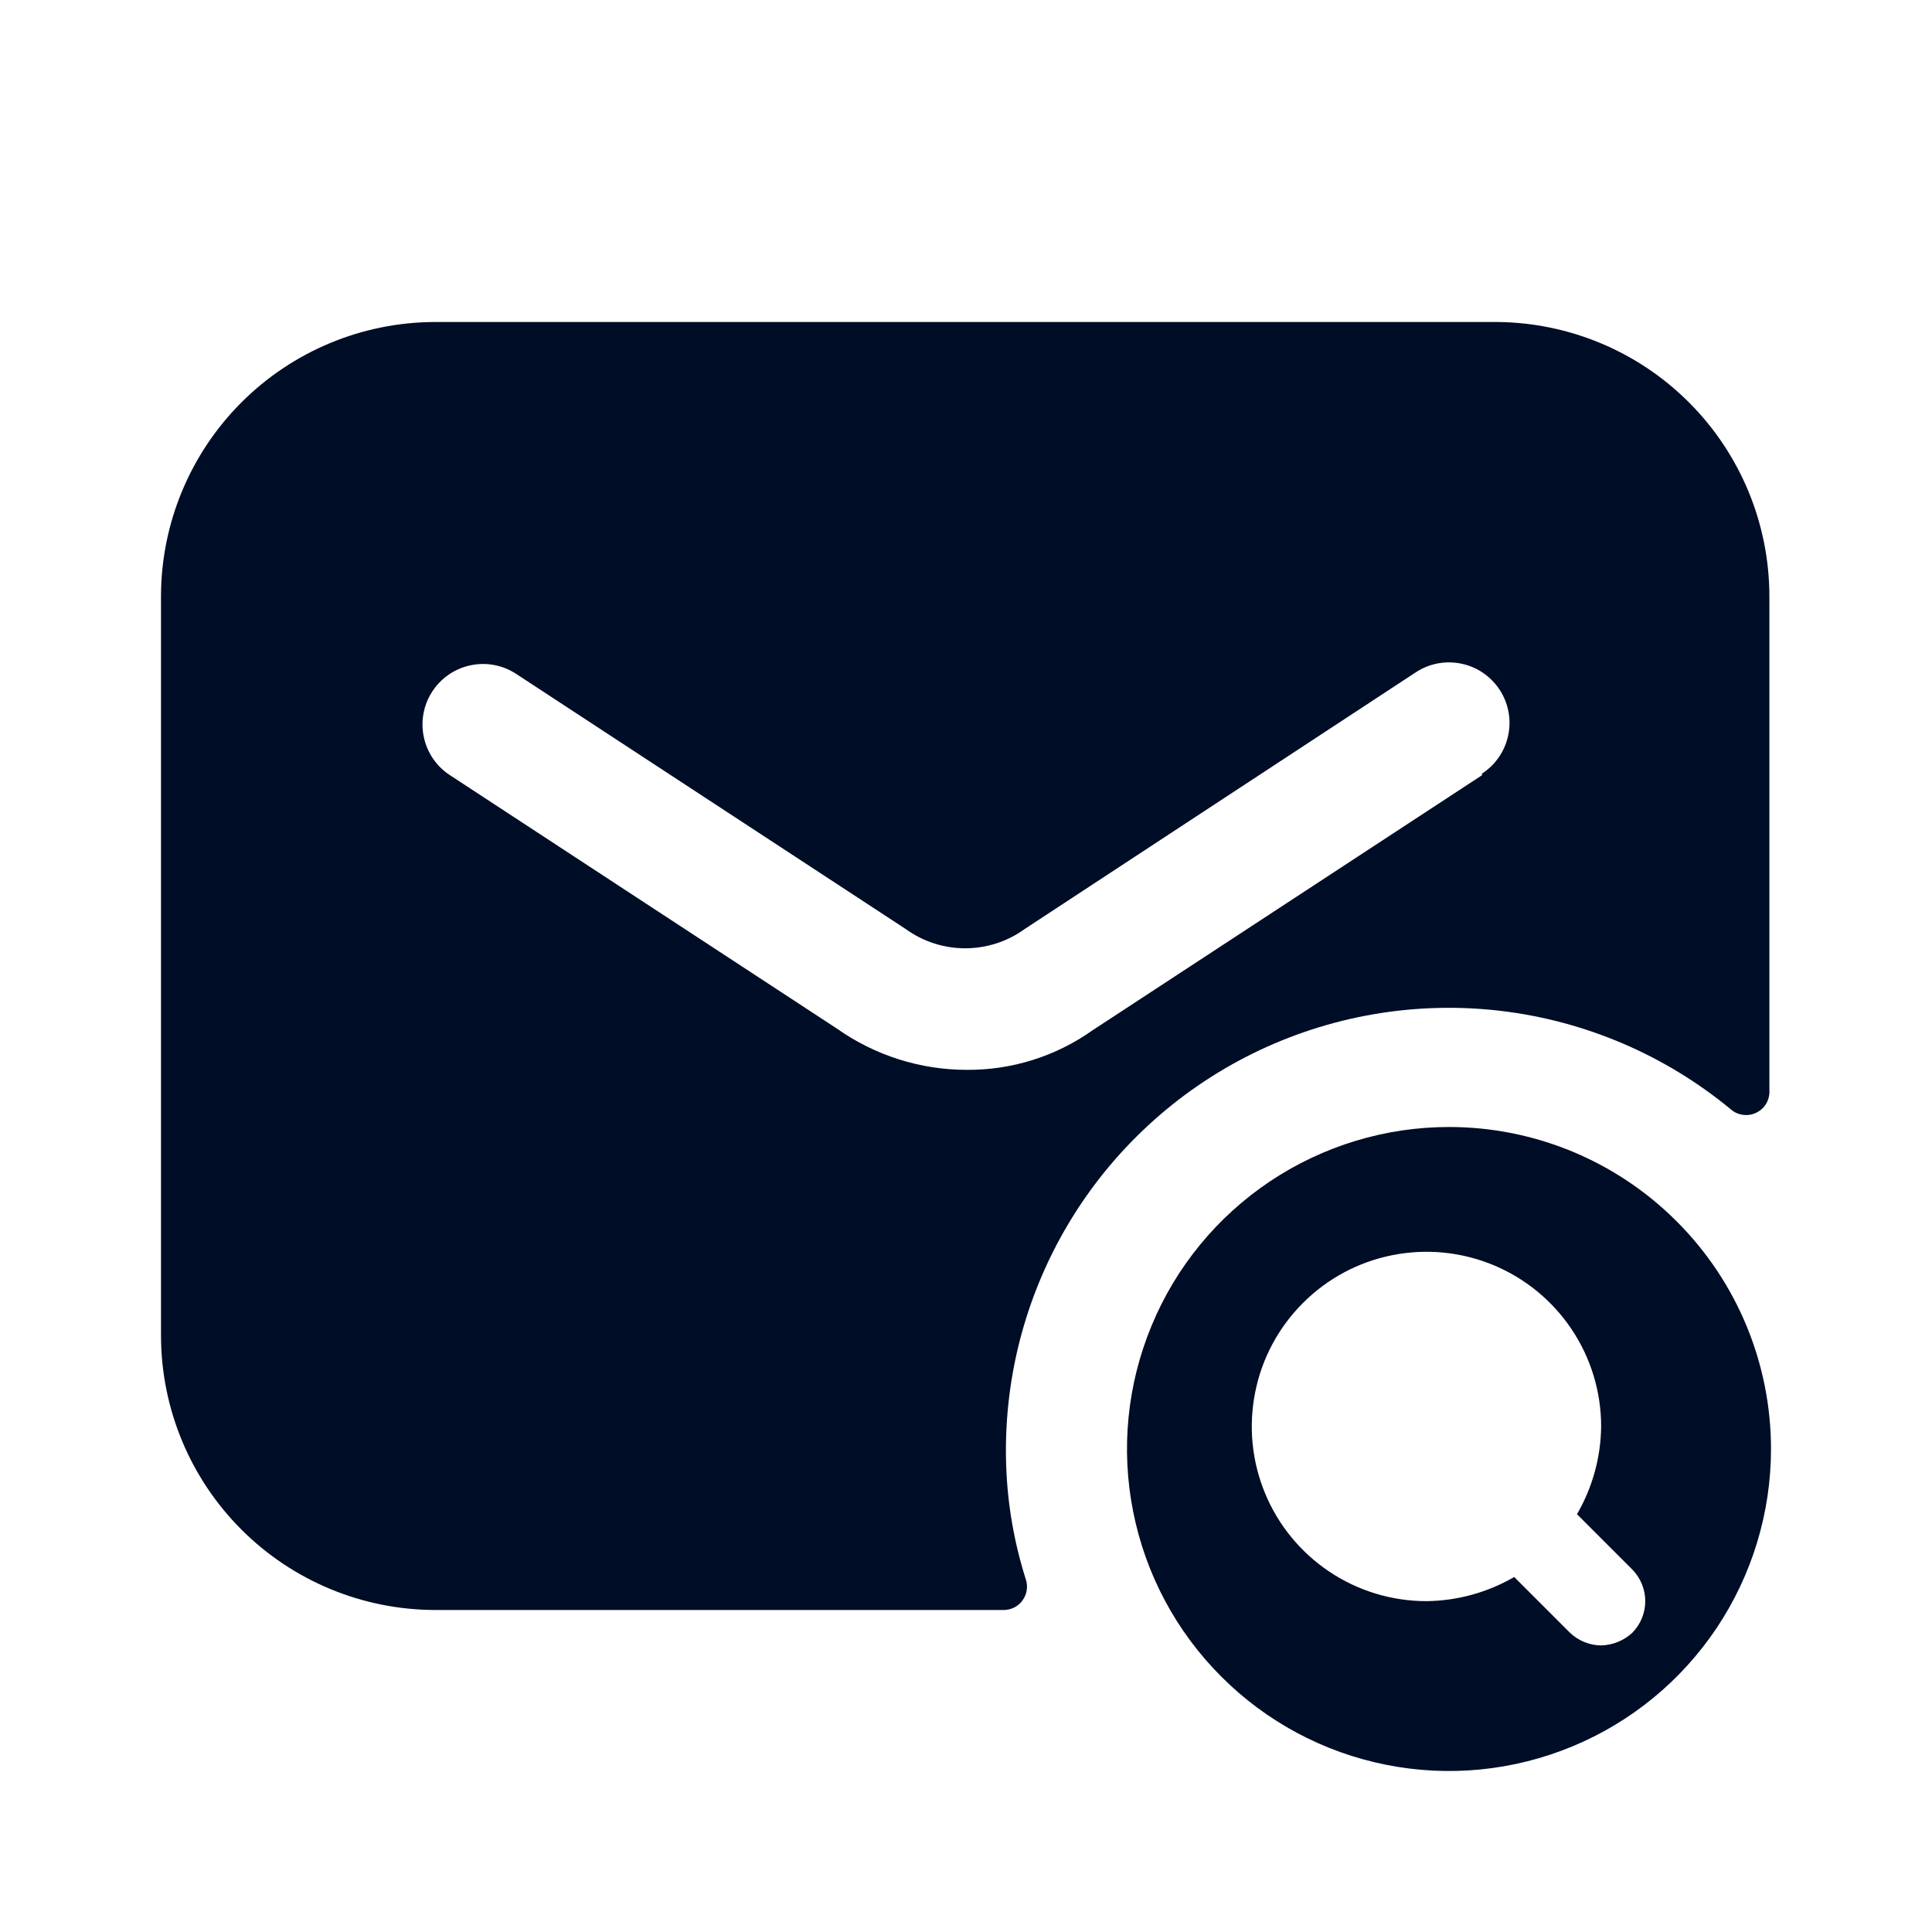 <svg
  width="24"
  height="24"
  viewBox="0 0 24 24"
  fill="none"
  xmlns="http://www.w3.org/2000/svg"
>
  <path
    d="M18 14C17.209 14 16.436 14.235 15.778 14.674C15.12 15.114 14.607 15.738 14.305 16.469C14.002 17.2 13.922 18.004 14.077 18.78C14.231 19.556 14.612 20.269 15.172 20.828C15.731 21.388 16.444 21.769 17.22 21.923C17.996 22.078 18.8 21.998 19.531 21.695C20.262 21.393 20.886 20.88 21.326 20.222C21.765 19.564 22 18.791 22 18C22 16.939 21.579 15.922 20.828 15.172C20.078 14.421 19.061 14 18 14ZM20.28 20.28C20.174 20.38 20.035 20.436 19.89 20.44C19.744 20.439 19.605 20.381 19.5 20.28L18.81 19.59C18.479 19.782 18.103 19.886 17.72 19.89C17.291 19.89 16.871 19.763 16.514 19.524C16.158 19.286 15.879 18.947 15.715 18.55C15.551 18.154 15.508 17.718 15.592 17.297C15.675 16.876 15.882 16.489 16.186 16.186C16.489 15.882 16.876 15.675 17.297 15.592C17.718 15.508 18.154 15.551 18.55 15.715C18.947 15.879 19.286 16.158 19.524 16.514C19.763 16.871 19.89 17.291 19.89 17.72C19.886 18.103 19.782 18.479 19.59 18.81L20.28 19.5C20.381 19.605 20.438 19.744 20.438 19.89C20.438 20.036 20.381 20.175 20.28 20.28Z"
    fill="#000D26"
  />
  <path
    d="M18.6 4H5.4C4.499 4.003 3.636 4.362 2.999 4.999C2.362 5.636 2.003 6.499 2 7.4V16.6C2.003 17.501 2.362 18.364 2.999 19.001C3.636 19.638 4.499 19.997 5.4 20H12.46C12.507 20.001 12.554 19.991 12.597 19.97C12.639 19.949 12.676 19.918 12.703 19.879C12.731 19.841 12.749 19.796 12.755 19.749C12.762 19.702 12.756 19.654 12.74 19.61C12.599 19.163 12.518 18.699 12.5 18.23C12.459 17.169 12.726 16.12 13.269 15.207C13.812 14.295 14.607 13.559 15.558 13.089C16.51 12.619 17.577 12.434 18.631 12.556C19.686 12.679 20.682 13.104 21.5 13.78C21.543 13.818 21.597 13.842 21.654 13.849C21.711 13.857 21.769 13.847 21.82 13.821C21.872 13.795 21.915 13.755 21.943 13.705C21.971 13.655 21.984 13.597 21.98 13.54V7.4C21.977 6.503 21.621 5.642 20.988 5.006C20.356 4.369 19.497 4.008 18.6 4ZM18.41 9.63L13.57 12.8C13.114 13.123 12.568 13.294 12.01 13.29C11.434 13.29 10.871 13.112 10.4 12.78L5.59 9.63C5.507 9.576 5.436 9.507 5.38 9.425C5.324 9.344 5.285 9.252 5.265 9.156C5.244 9.059 5.243 8.959 5.261 8.862C5.279 8.765 5.316 8.673 5.37 8.59C5.424 8.507 5.493 8.436 5.575 8.38C5.656 8.324 5.748 8.285 5.844 8.265C5.941 8.244 6.041 8.243 6.138 8.261C6.235 8.279 6.327 8.316 6.41 8.37L11.25 11.54C11.465 11.696 11.724 11.78 11.99 11.78C12.256 11.78 12.515 11.696 12.73 11.54L17.59 8.35C17.673 8.296 17.765 8.259 17.862 8.241C17.959 8.223 18.059 8.224 18.156 8.245C18.252 8.265 18.344 8.304 18.425 8.36C18.506 8.416 18.576 8.487 18.63 8.57C18.684 8.653 18.721 8.745 18.739 8.842C18.757 8.939 18.756 9.039 18.735 9.136C18.715 9.232 18.676 9.324 18.62 9.405C18.564 9.487 18.493 9.556 18.41 9.61V9.63Z"
    fill="#000D26"
  />
</svg>
